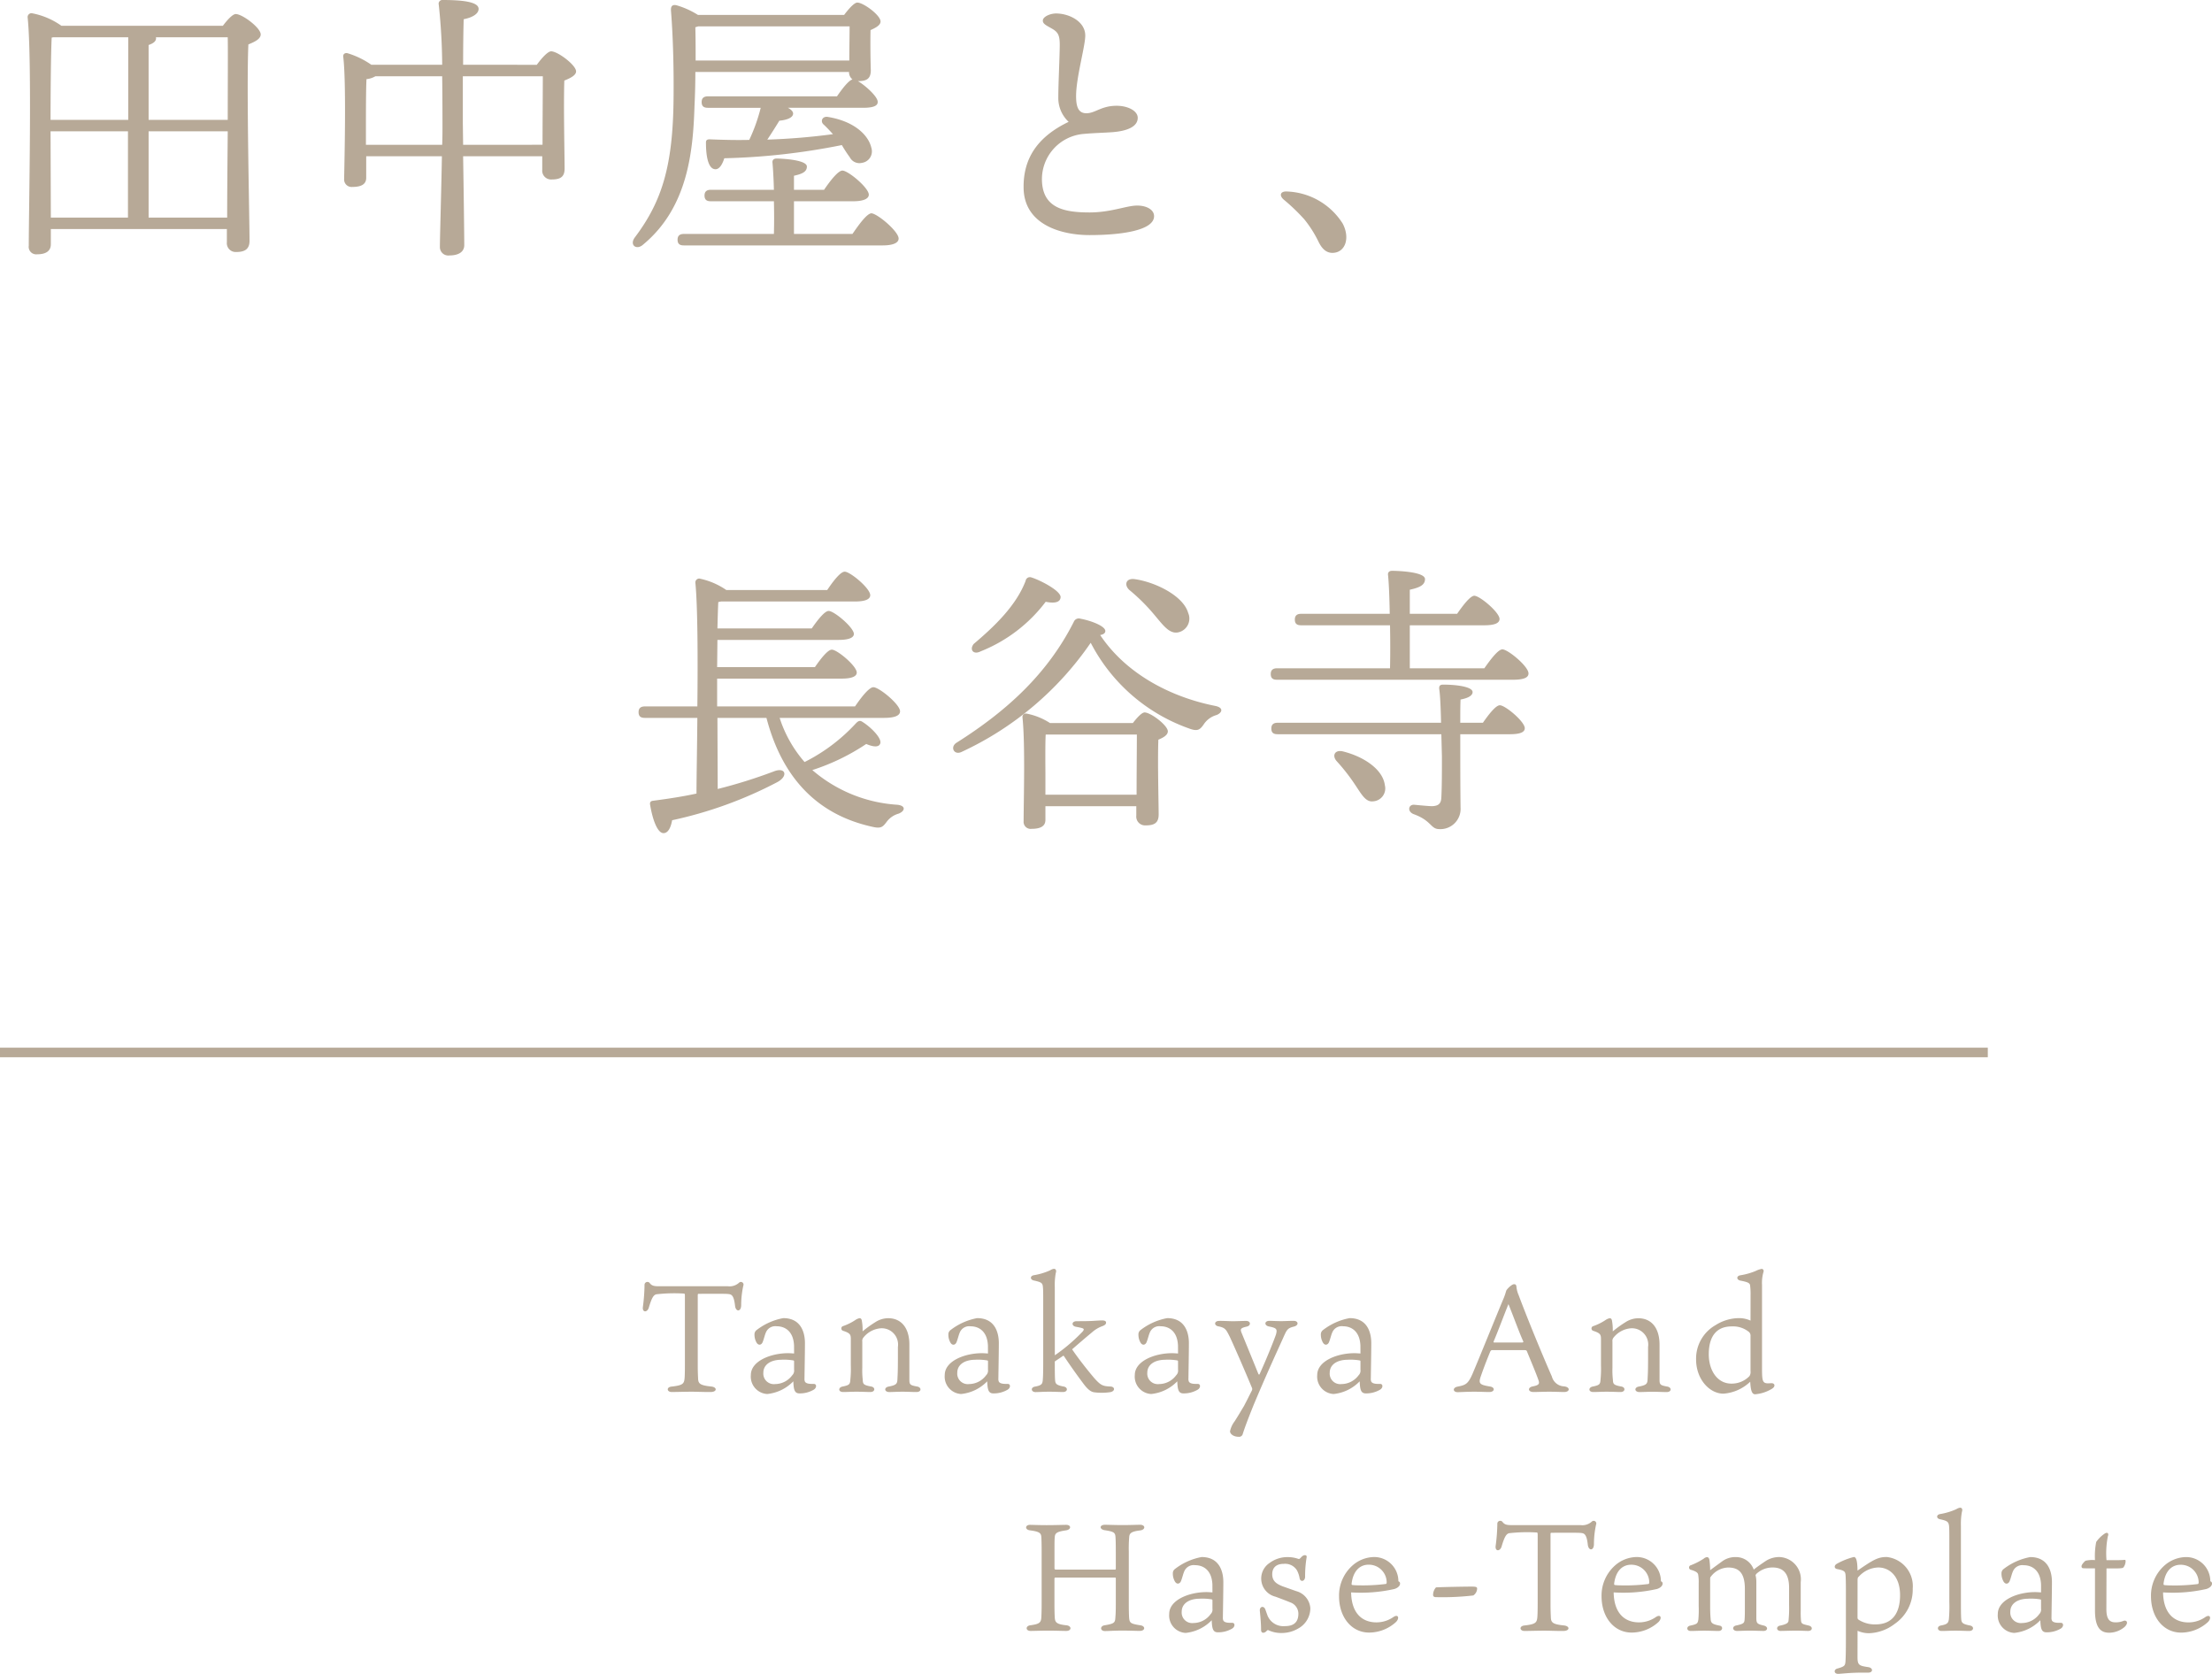 <svg xmlns="http://www.w3.org/2000/svg" width="231.46" height="175.158" viewBox="0 0 231.46 175.158">
  <g id="グループ_90" data-name="グループ 90" transform="translate(-256.5 -724.37)">
    <path id="パス_29" data-name="パス 29" d="M16.05-1.86v-9.03h8.28c-.03,3.33-.06,6.78-.06,9.03ZM5.79-10.89h8.1v9.03H5.82Zm10.26-9.03c.51-.18.78-.39.78-.72a.11.11,0,0,0-.03-.09h7.53c.03,1.32,0,4.83,0,8.64H16.05Zm-9.96-.81h7.83v8.64H5.79c0-2.25.03-6.99.12-8.61Zm.84-1.2a7.778,7.778,0,0,0-3.12-1.32.407.407,0,0,0-.42.42c.48,4.41.12,20.31.12,23.91a.786.786,0,0,0,.87.9c.99,0,1.44-.39,1.44-1.05V-.66H24.24V.72a.923.923,0,0,0,.96,1.02c.84,0,1.41-.24,1.41-1.17,0-2.25-.33-16.14-.12-20.55.66-.27,1.29-.57,1.29-1.05,0-.69-1.92-2.13-2.61-2.13-.33,0-.9.63-1.35,1.23ZM48.96-9.48l-.03-2.25v-4.92H57.3c0,1.5-.03,4.8-.03,7.17Zm-10.17,0V-11.7c0-.66,0-3.69.06-4.65a2.258,2.258,0,0,0,.93-.3h6.99c.03,2.46.03,4.65.03,5.25,0,.48,0,1.14-.03,1.92Zm10.17-8.37c0-1.98.03-3.87.06-4.77.93-.18,1.56-.57,1.56-1.08,0-.75-1.74-.93-3.75-.93a.388.388,0,0,0-.42.48,62.383,62.383,0,0,1,.36,6.3H39.36a8.762,8.762,0,0,0-2.46-1.2c-.27-.09-.54.06-.48.39.33,2.76.12,10.92.09,12.75a.782.782,0,0,0,.87.84c.96,0,1.44-.3,1.44-.96V-8.28h7.92c-.06,3.6-.21,8.49-.21,9.48a.877.877,0,0,0,.99.9c.99,0,1.56-.39,1.56-1.08,0-.87-.06-5.73-.12-9.3h8.28v1.41a.923.923,0,0,0,.96,1.02c.87,0,1.38-.21,1.38-1.14,0-1.29-.12-6.57-.03-9.21.6-.24,1.23-.54,1.23-.96,0-.66-1.92-2.1-2.61-2.1-.36,0-1.02.75-1.5,1.41Zm24.6-4.02H89.4c0,.96-.03,2.49-.03,3.57H73.29c0-1.14,0-2.28-.03-3.48ZM89.34-17.1a.967.967,0,0,0,.36.78c-.42.12-1.08.99-1.62,1.77H74.58c-.39,0-.66.15-.66.6,0,.48.27.6.66.6H80.1a18.013,18.013,0,0,1-1.2,3.36c-1.29.03-2.67,0-4.14-.06-.24,0-.39.06-.39.33,0,1.65.3,2.7.9,2.79.48.09.81-.48,1.02-1.14a70,70,0,0,0,12.3-1.38,13.874,13.874,0,0,0,.84,1.29,1.125,1.125,0,0,0,1.26.57,1.211,1.211,0,0,0,.99-1.56c-.3-1.35-1.8-2.79-4.53-3.24-.6-.12-.84.45-.48.78.33.3.66.66.99,1.02a68.174,68.174,0,0,1-6.87.57q.63-.945,1.26-1.98c.66-.06,1.44-.27,1.44-.75,0-.21-.21-.42-.54-.6h7.86c1.08,0,1.56-.21,1.53-.63,0-.54-1.29-1.71-2.07-2.16.87,0,1.35-.21,1.35-1.14-.03-.78-.06-2.76-.03-4.2.54-.24,1.05-.51,1.05-.9,0-.66-1.8-1.98-2.43-1.98-.33,0-.93.69-1.38,1.29H73.53a8.8,8.8,0,0,0-2.28-1.02c-.39-.06-.57.09-.54.57.24,3.06.3,6.42.27,9.15-.06,7.08-1.2,10.8-4.05,14.58-.6.81.18,1.38.87.75,4.71-3.9,5.22-9.84,5.37-14.46.06-1.26.09-2.43.09-3.6ZM83.58-.15V-3.57h6.18c1.11,0,1.65-.27,1.65-.69,0-.72-2.16-2.52-2.76-2.52-.45,0-1.29,1.08-1.92,2.01H83.58V-6.24c.81-.18,1.35-.39,1.35-.96,0-.72-2.67-.84-3.18-.84-.27,0-.45.15-.42.42.06.66.12,1.68.15,2.85h-6.6c-.39,0-.66.15-.66.6,0,.48.27.6.66.6h6.6c.03,1.17.03,2.4,0,3.42H72.06c-.39,0-.66.15-.66.6,0,.48.27.6.66.6H92.85c1.11,0,1.68-.27,1.68-.72,0-.75-2.22-2.61-2.85-2.64-.48.03-1.32,1.2-1.98,2.16Zm26.04-22.32c0,.39.48.54,1.11.93.51.33.66.69.66,1.59,0,1.14-.15,4.08-.15,5.49a3.412,3.412,0,0,0,1.08,2.58c-3.06,1.47-4.8,3.66-4.71,7.02.12,3.78,3.99,4.83,6.9,4.83,3.3,0,6.75-.48,6.75-1.98,0-.66-.75-1.11-1.77-1.11-1.11,0-2.73.72-4.98.72-2.64,0-4.86-.45-4.98-3.27a4.758,4.758,0,0,1,4.41-4.95c.96-.09,2.19-.12,2.97-.18,1.53-.12,2.64-.57,2.64-1.5,0-.75-1.08-1.29-2.31-1.26-1.5.03-2.13.75-3,.78s-1.14-.6-1.14-1.8c0-1.92.96-5.22.96-6.33,0-1.47-1.68-2.31-3.06-2.31C110.4-23.22,109.62-22.89,109.62-22.47ZM135.21-4.59c-.72-.06-.9.39-.39.84a20.639,20.639,0,0,1,2.16,2.07A12.1,12.1,0,0,1,138.45.63c.36.75.81,1.2,1.47,1.2,1.32,0,1.89-1.5,1.08-3.06A7.2,7.2,0,0,0,135.21-4.59ZM84.69,55.11a13.144,13.144,0,0,1-2.61-4.62H93c1.2,0,1.68-.27,1.68-.69,0-.72-2.19-2.52-2.79-2.52-.45,0-1.29,1.08-1.92,2.01H75.54V46.38H88.59c1.05,0,1.56-.24,1.56-.63,0-.69-2.04-2.4-2.61-2.4-.42,0-1.17.96-1.77,1.83H75.54l.03-2.85H88.26c1.08,0,1.59-.24,1.59-.63-.03-.69-2.07-2.4-2.64-2.4-.42,0-1.17.96-1.77,1.83H75.57c.03-1.17.06-2.19.09-2.76l.3-.06H89.97c1.08,0,1.59-.24,1.59-.66,0-.72-2.1-2.46-2.67-2.46-.45,0-1.23,1.02-1.83,1.92H76.5a7.656,7.656,0,0,0-2.82-1.2.409.409,0,0,0-.42.42c.24,2.34.27,7.89.21,12.96H67.98c-.39,0-.66.15-.66.6,0,.48.27.6.66.6h5.49c-.03,3.39-.09,6.39-.09,7.92-1.38.3-2.91.54-4.53.75-.24.03-.36.12-.33.39.27,1.62.78,3,1.41,3,.51,0,.78-.66.9-1.35a43.1,43.1,0,0,0,11.01-3.99c1.17-.63.87-1.62-.39-1.11a53.082,53.082,0,0,1-5.85,1.83l-.03-7.44H80.7c1.65,6.3,5.34,10.14,11.1,11.4.9.21,1.08,0,1.47-.51a2.339,2.339,0,0,1,1.26-.87c.69-.27.78-.84-.15-.93a15.061,15.061,0,0,1-8.88-3.63,22.45,22.45,0,0,0,5.64-2.73c.84.36,1.35.33,1.47-.06.18-.54-.99-1.71-1.86-2.25-.3-.21-.48-.06-.69.15A18.621,18.621,0,0,1,84.69,55.11Zm33.99-18a19.605,19.605,0,0,1,2.52,2.49c1.02,1.2,1.68,2.19,2.67,1.92a1.475,1.475,0,0,0,.96-2.01c-.51-1.8-3.45-3.24-5.61-3.54C118.29,35.85,118.11,36.6,118.68,37.11Zm-15.57,6.42a15.887,15.887,0,0,0,6.81-5.19c.87.18,1.53.09,1.56-.48.03-.66-2.1-1.77-3.06-2.07a.452.452,0,0,0-.6.36c-.99,2.61-3.3,4.8-5.43,6.6C101.91,43.35,102.36,43.92,103.11,43.53Zm6.78,15V56.34c0-.51-.03-3.24.03-4.11h9.54c0,1.29-.03,4.23-.03,6.3Zm.48-7.5a6.905,6.905,0,0,0-2.46-.99.358.358,0,0,0-.42.39c.3,2.82.12,8.76.12,10.86a.738.738,0,0,0,.84.81c.96,0,1.44-.3,1.44-.93V59.73h9.51v.99a.923.923,0,0,0,.96,1.02c.87,0,1.38-.21,1.38-1.14,0-1.14-.12-5.61-.03-7.83.51-.21.99-.48.99-.87,0-.63-1.8-1.98-2.43-1.98-.3,0-.81.57-1.23,1.11Zm17.25-1.8c-4.65-.93-9.3-3.36-12-7.41.36-.06.54-.21.54-.42,0-.51-1.47-1.08-2.61-1.29a.56.56,0,0,0-.69.33c-2.76,5.46-7.02,9.33-12.24,12.63-.75.45-.3,1.35.48.99a33.366,33.366,0,0,0,13.53-11.43,18.552,18.552,0,0,0,10.47,9.03c.75.24.99.06,1.41-.57a2.372,2.372,0,0,1,1.29-.9C128.4,49.95,128.58,49.41,127.62,49.23ZM141.03,54c-.87-.21-1.17.45-.66,1.02a20.1,20.1,0,0,1,1.8,2.28c.78,1.14,1.2,2.04,2.04,1.92a1.352,1.352,0,0,0,1.2-1.68C145.2,55.86,143.19,54.54,141.03,54Zm12.27-3c0-.9,0-1.74.03-2.43.48-.09,1.26-.3,1.26-.78,0-.54-1.59-.78-3.09-.78-.36,0-.45.18-.39.54.09.6.15,2.01.18,3.45h-17.1c-.39,0-.66.15-.66.6,0,.48.27.6.66.6h17.13l.06,2.34c0,1.65,0,3.09-.06,4.29-.03.66-.33.87-.96.9-.33,0-1.26-.09-1.89-.15-.6-.03-.75.72-.03.99,1.89.69,1.74,1.56,2.67,1.56a2.118,2.118,0,0,0,2.22-2.25c-.03-2.34-.03-5.22-.03-7.68h5.19c1.14,0,1.56-.24,1.56-.63,0-.69-2.04-2.4-2.61-2.4-.42,0-1.17.96-1.77,1.83Zm-5.28-5.7V40.8h7.8c1.11,0,1.59-.24,1.59-.66,0-.69-2.07-2.43-2.64-2.43-.42,0-1.2,1.02-1.8,1.89h-4.95V37.08c.93-.21,1.59-.45,1.59-1.11,0-.78-2.94-.87-3.45-.87-.27,0-.45.15-.42.42.09.84.15,2.37.18,4.08h-9.27c-.39,0-.66.15-.66.6,0,.48.27.6.66.6h9.3c.03,1.56.03,3.15,0,4.5H134.13c-.39,0-.66.15-.66.6,0,.48.27.6.66.6h24.66c1.2,0,1.65-.24,1.65-.66,0-.75-2.16-2.52-2.73-2.52-.45,0-1.26,1.08-1.89,1.98Z" transform="translate(256 749)" fill="#b7a997"/>
    <path id="パス_30" data-name="パス 30" d="M5.024-10.272c.128,0,.144.032.144.272v7.136c0,.816-.016,1.232-.032,1.424-.048.592-.16.768-1.328.9C3.2-.5,3.264.032,3.792.032,4.08.032,5.264,0,5.856,0,6.48,0,6.88.032,7.84.032c.72,0,.72-.512.08-.576-1.232-.128-1.36-.32-1.376-.9-.016-.352-.032-.672-.032-1.344v-7.264c0-.176.016-.192.112-.192,2.752,0,3.152-.032,3.376.1.208.128.336.448.416,1.168.08.64.64.64.64-.1A9.55,9.55,0,0,1,11.28-11.1a.276.276,0,0,0-.432-.32,1.466,1.466,0,0,1-1.184.384h-7.2c-.48,0-.768-.032-.992-.352a.305.305,0,0,0-.528.16A19.087,19.087,0,0,1,.768-8.848c-.064.576.464.576.624.048.3-1.008.48-1.3.768-1.392A16.633,16.633,0,0,1,5.024-10.272ZM16.592-4c-.24-.016-.464-.032-.624-.032-1.808,0-3.9.816-3.9,2.288A1.821,1.821,0,0,0,13.776.24a4.4,4.4,0,0,0,2.736-1.328c.032.8.1,1.248.608,1.264a2.86,2.86,0,0,0,1.52-.384c.336-.192.336-.624,0-.608-.3,0-.768.016-.912-.24a.69.69,0,0,1-.048-.32c0-.192.048-2.672.048-3.712S17.36-7.7,15.456-7.7a6.47,6.47,0,0,0-2.784,1.248.553.553,0,0,0-.224.48,1.629,1.629,0,0,0,.16.72c.208.48.576.384.7.048.144-.352.224-.8.384-1.1a1.068,1.068,0,0,1,1.088-.544c.784,0,1.744.448,1.808,2.032Zm0,1.7a.669.669,0,0,1-.192.576A2.24,2.24,0,0,1,14.608-.8a1.1,1.1,0,0,1-1.232-1.184c0-.832.736-1.344,1.84-1.36a5.928,5.928,0,0,1,1.264.064c.064.016.112.016.112.112Zm5.936-.464a11.126,11.126,0,0,1-.048,1.5c-.032.464-.08.576-.8.72-.48.08-.5.576.048.576C22.144.032,22.592,0,23.12,0c.576,0,1.1.032,1.456.032.512,0,.544-.5.08-.576-.8-.144-.864-.256-.88-.7a8.58,8.58,0,0,1-.048-1.28v-2.72a.54.54,0,0,1,.112-.416,2.576,2.576,0,0,1,1.808-.976,1.709,1.709,0,0,1,1.808,1.952v1.072c0,1.552-.032,1.92-.048,2.24-.016.512-.064.672-.912.832-.5.08-.5.576.08.576C26.88.032,27.5,0,27.92,0c.544,0,.976.032,1.488.032.528,0,.544-.5.048-.576-.7-.128-.8-.192-.8-.7v-3.68c0-1.792-.88-2.768-2.224-2.768a2.51,2.51,0,0,0-1.344.416,11.683,11.683,0,0,0-1.328.96,5.465,5.465,0,0,0-.08-1.12c-.032-.176-.1-.256-.24-.256a1.088,1.088,0,0,0-.416.176,5.629,5.629,0,0,1-1.28.64.259.259,0,0,0-.032.5c.736.24.816.384.816.864ZM36.88-4c-.24-.016-.464-.032-.624-.032-1.808,0-3.9.816-3.9,2.288A1.821,1.821,0,0,0,34.064.24,4.4,4.4,0,0,0,36.8-1.088c.032.8.1,1.248.608,1.264a2.86,2.86,0,0,0,1.52-.384c.336-.192.336-.624,0-.608-.3,0-.768.016-.912-.24a.69.69,0,0,1-.048-.32c0-.192.048-2.672.048-3.712S37.648-7.7,35.744-7.7A6.47,6.47,0,0,0,32.96-6.448a.553.553,0,0,0-.224.48,1.629,1.629,0,0,0,.16.72c.208.48.576.384.7.048.144-.352.224-.8.384-1.1a1.068,1.068,0,0,1,1.088-.544c.784,0,1.744.448,1.808,2.032Zm0,1.7a.669.669,0,0,1-.192.576A2.24,2.24,0,0,1,34.9-.8a1.1,1.1,0,0,1-1.232-1.184c0-.832.736-1.344,1.84-1.36a5.928,5.928,0,0,1,1.264.064c.064.016.112.016.112.112Zm6.992-8.64a7.026,7.026,0,0,1,.1-1.472c.1-.272,0-.448-.192-.448a.993.993,0,0,0-.4.16,6.943,6.943,0,0,1-1.712.512c-.4.08-.384.448-.016.544.784.176.944.24.976.688.032.3.032.624.032,1.856v6.1c0,1.264-.032,1.616-.048,1.824-.048.352-.1.512-.8.64-.5.08-.432.576.048.576C42.368.032,42.64,0,43.328,0c.5,0,1.088.032,1.392.032.528,0,.56-.5.064-.576-.752-.144-.848-.288-.88-.656-.016-.208-.032-.5-.032-1.552v-.416c.256-.176.512-.336.784-.528.112-.1.16-.064.192,0C45.712-2.4,46.48-1.36,46.9-.8c.48.64.816.832,1.12.864A6.188,6.188,0,0,0,49.664.048c.56-.1.512-.576.032-.592-.816-.032-1.024-.128-1.712-.9-.608-.72-1.584-1.936-2.3-2.992.72-.624,1.424-1.232,2.064-1.76a3.325,3.325,0,0,1,1.12-.672c.288-.112.368-.224.368-.368,0-.128-.1-.224-.416-.224s-.8.048-1.264.064c-.48.016-1.024.016-1.392.016-.56,0-.576.512-.048.592.608.112.784.16.784.272,0,.128-.144.256-.48.592a18.191,18.191,0,0,1-2.544,2.112ZM56.768-4c-.24-.016-.464-.032-.624-.032-1.808,0-3.9.816-3.9,2.288A1.821,1.821,0,0,0,53.952.24a4.4,4.4,0,0,0,2.736-1.328c.032.8.1,1.248.608,1.264a2.86,2.86,0,0,0,1.52-.384c.336-.192.336-.624,0-.608-.3,0-.768.016-.912-.24a.69.69,0,0,1-.048-.32c0-.192.048-2.672.048-3.712S57.536-7.7,55.632-7.7a6.47,6.47,0,0,0-2.784,1.248.553.553,0,0,0-.224.48,1.629,1.629,0,0,0,.16.72c.208.48.576.384.7.048.144-.352.224-.8.384-1.1a1.068,1.068,0,0,1,1.088-.544c.784,0,1.744.448,1.808,2.032Zm0,1.7a.669.669,0,0,1-.192.576A2.24,2.24,0,0,1,54.784-.8a1.1,1.1,0,0,1-1.232-1.184c0-.832.736-1.344,1.84-1.36a5.928,5.928,0,0,1,1.264.064c.064.016.112.016.112.112ZM62.176-5.76c.576,1.248,1.568,3.52,2.336,5.376a.336.336,0,0,1-.016.256C64.224.4,63.968.928,63.664,1.5c-.384.64-.576.976-.976,1.6a2.617,2.617,0,0,0-.48,1.04c0,.272.352.576.9.576a.389.389,0,0,0,.432-.3c.128-.4.368-1.12,1.136-3.024,1.52-3.632,2.688-6.1,3.216-7.3.272-.592.384-.752.976-.9.576-.128.512-.624-.032-.608-.416,0-.912.032-1.264.032-.464,0-.96-.032-1.264-.032-.528.016-.528.5-.016.592.8.16.88.272.72.848-.16.464-.848,2.24-1.712,4.144-.032.064-.08.048-.128-.032C64.752-2.912,64-4.736,63.392-6.224c-.128-.352-.048-.448.576-.592.448-.1.432-.592-.08-.592-.3,0-1.04.032-1.36.032-.464,0-1.088-.048-1.488-.032-.512.016-.528.5-.016.576C61.728-6.688,61.808-6.48,62.176-5.76ZM75.856-4c-.24-.016-.464-.032-.624-.032-1.808,0-3.9.816-3.9,2.288A1.821,1.821,0,0,0,73.04.24a4.4,4.4,0,0,0,2.736-1.328c.032.8.1,1.248.608,1.264A2.86,2.86,0,0,0,77.9-.208c.336-.192.336-.624,0-.608-.3,0-.768.016-.912-.24a.69.69,0,0,1-.048-.32c0-.192.048-2.672.048-3.712S76.624-7.7,74.72-7.7a6.47,6.47,0,0,0-2.784,1.248.553.553,0,0,0-.224.48,1.629,1.629,0,0,0,.16.72c.208.48.576.384.7.048.144-.352.224-.8.384-1.1a1.068,1.068,0,0,1,1.088-.544c.784,0,1.744.448,1.808,2.032Zm0,1.7a.669.669,0,0,1-.192.576A2.24,2.24,0,0,1,73.872-.8,1.1,1.1,0,0,1,72.64-1.984c0-.832.736-1.344,1.84-1.36a5.928,5.928,0,0,1,1.264.064c.064.016.112.016.112.112Zm11.76.352C87.12-.8,86.88-.7,86-.528c-.528.112-.48.576.032.576.224,0,.992-.048,1.712-.048.7,0,1.136.032,1.6.032.576,0,.624-.5.064-.576-1.152-.192-1.232-.32-.912-1.2.352-1.008.688-1.84.944-2.464.048-.08.1-.144.176-.144h3.36c.224,0,.272.032.32.176.384.944.96,2.3,1.184,2.96.128.368.08.528-.576.656-.576.1-.544.592.064.592C94.3.032,95.072,0,95.584,0c.624,0,1.232.032,1.6.032.576,0,.672-.512-.032-.592a1.373,1.373,0,0,1-1.264-1.024c-1.008-2.288-2.576-6.1-3.488-8.544a2.744,2.744,0,0,1-.224-.88c-.032-.192-.1-.24-.256-.24-.24,0-.784.544-.816.7-.032.1-.112.4-.256.752C90.144-8.128,88.3-3.552,87.616-1.952Zm3.728-7.216c.64,1.6,1.1,2.9,1.536,3.872.032.08.048.144-.144.144H89.888c-.1,0-.112-.016-.1-.1C90.192-6.176,91.04-8.448,91.344-9.168Zm9.68,6.4a11.126,11.126,0,0,1-.048,1.5c-.032.464-.08.576-.8.72-.48.08-.5.576.048.576.416,0,.864-.032,1.392-.032.576,0,1.1.032,1.456.032.512,0,.544-.5.08-.576-.8-.144-.864-.256-.88-.7a8.579,8.579,0,0,1-.048-1.28v-2.72a.54.54,0,0,1,.112-.416,2.576,2.576,0,0,1,1.808-.976,1.709,1.709,0,0,1,1.808,1.952v1.072c0,1.552-.032,1.92-.048,2.24-.016.512-.064.672-.912.832-.5.08-.5.576.08.576.3,0,.928-.032,1.344-.032.544,0,.976.032,1.488.032.528,0,.544-.5.048-.576-.7-.128-.8-.192-.8-.7v-3.68c0-1.792-.88-2.768-2.224-2.768a2.51,2.51,0,0,0-1.344.416,11.683,11.683,0,0,0-1.328.96,5.465,5.465,0,0,0-.08-1.12c-.032-.176-.1-.256-.24-.256a1.088,1.088,0,0,0-.416.176,5.629,5.629,0,0,1-1.28.64.259.259,0,0,0-.032.5c.736.24.816.384.816.864ZM116.672-7.44A2.862,2.862,0,0,0,115.44-7.7a4.629,4.629,0,0,0-2.432.736,4.029,4.029,0,0,0-2.032,3.584c0,2.08,1.408,3.584,2.864,3.584a4.542,4.542,0,0,0,2.8-1.248c.048.816.144,1.312.512,1.312A4,4,0,0,0,118.9-.3c.432-.256.3-.592-.016-.592-.112,0-.3.016-.368.016-.608,0-.64-.288-.64-1.632v-8.672a4,4,0,0,1,.16-1.376.233.233,0,0,0-.176-.3,2.38,2.38,0,0,0-.656.224,7.11,7.11,0,0,1-1.584.448c-.448.064-.432.48,0,.56.736.144.976.24,1.008.5a7.417,7.417,0,0,1,.048,1.072Zm-1.984.608a2.638,2.638,0,0,1,1.776.544.511.511,0,0,1,.208.464V-2.16a.8.8,0,0,1-.112.528,2.571,2.571,0,0,1-1.888.784c-1.52,0-2.368-1.44-2.368-3.056C112.3-5.856,113.168-6.832,114.688-6.832ZM50.176,19.448c.064,0,.08.032.08.112v2.608c0,.832-.016,1.1-.048,1.5-.032.512-.144.608-1.088.768-.544.064-.528.608,0,.608.384,0,.96-.048,1.76-.048.96,0,1.392.032,1.888.032.592,0,.624-.528.016-.592-.992-.16-1.088-.24-1.136-.8-.016-.288-.032-.608-.032-1.632v-5.28a13.978,13.978,0,0,1,.048-1.584c.048-.336.224-.512,1.12-.624.608-.064.592-.592.016-.592-.384,0-1.04.032-1.792.032-.848,0-1.552-.032-1.872-.032-.64,0-.608.512.016.576.928.144,1.04.256,1.072.72.016.3.032.5.032,1.552v1.712c0,.08,0,.128-.08.128H43.984c-.128,0-.144-.048-.144-.192V16.68c0-.848,0-1.2.032-1.5.032-.416.3-.544,1.168-.672.576-.08.576-.576.016-.576-.368,0-1.1.032-2.048.032-.8,0-1.472-.032-1.728-.032-.528,0-.56.512,0,.576.992.128,1.152.288,1.184.688.016.272.032.7.032,1.616V22.04c0,.928-.016,1.216-.032,1.568-.032.56-.208.7-1.136.832-.528.048-.544.592.016.592.272,0,1.1-.032,1.824-.032.784,0,1.584.032,1.9.032.592,0,.592-.544,0-.592-1.088-.112-1.168-.352-1.2-.832-.016-.288-.032-.608-.032-1.536v-2.48c0-.112.032-.144.128-.144ZM60.368,21c-.24-.016-.464-.032-.624-.032-1.808,0-3.9.816-3.9,2.288a1.821,1.821,0,0,0,1.712,1.984,4.4,4.4,0,0,0,2.736-1.328c.032.8.1,1.248.608,1.264a2.86,2.86,0,0,0,1.52-.384c.336-.192.336-.624,0-.608-.3,0-.768.016-.912-.24a.69.69,0,0,1-.048-.32c0-.192.048-2.672.048-3.712S61.136,17.3,59.232,17.3a6.47,6.47,0,0,0-2.784,1.248.553.553,0,0,0-.224.48,1.629,1.629,0,0,0,.16.72c.208.48.576.384.7.048.144-.352.224-.8.384-1.1a1.068,1.068,0,0,1,1.088-.544c.784,0,1.744.448,1.808,2.032Zm0,1.7a.669.669,0,0,1-.192.576,2.24,2.24,0,0,1-1.792.928,1.1,1.1,0,0,1-1.232-1.184c0-.832.736-1.344,1.84-1.36a5.928,5.928,0,0,1,1.264.064c.064.016.112.016.112.112Zm7.344-2.336c-.608-.24-1.088-.528-1.088-1.264,0-.544.272-1.088,1.216-1.088a1.447,1.447,0,0,1,1.376.688,2.712,2.712,0,0,1,.272.816c.08.432.576.352.576-.176a11.839,11.839,0,0,1,.16-2.016c.048-.256-.24-.272-.432-.128-.1.064-.176.192-.288.272-.048.032-.064.048-.176.016a3.248,3.248,0,0,0-1.056-.176,3.106,3.106,0,0,0-1.92.608,1.955,1.955,0,0,0,.624,3.536c.464.176,1.072.4,1.536.592a1.263,1.263,0,0,1,.848,1.184q0,1.3-1.392,1.3a1.792,1.792,0,0,1-1.824-1.072c-.064-.176-.192-.528-.224-.624-.144-.48-.64-.384-.592.112.08.8.128,1.408.128,1.968,0,.448.4.336.576.128.1-.128.176-.1.272-.048a3.131,3.131,0,0,0,1.3.256,3.385,3.385,0,0,0,1.728-.464,2.431,2.431,0,0,0,1.28-2.128,2,2,0,0,0-1.488-1.792Zm7.216-.272C75.1,18.68,75.856,18.1,76.7,18.1a1.865,1.865,0,0,1,1.9,1.84c0,.08-.016.144-.08.176a19.261,19.261,0,0,1-2.912.144,5.461,5.461,0,0,1-.592-.032C74.944,20.216,74.928,20.184,74.928,20.088ZM74.88,21a15.922,15.922,0,0,0,4.512-.352c.288-.08.608-.288.608-.576,0-.144-.08-.192-.176-.24A2.528,2.528,0,0,0,77.232,17.3a3.5,3.5,0,0,0-2.24.912,4.207,4.207,0,0,0-1.376,3.2c0,2.176,1.3,3.792,3.152,3.792a4.177,4.177,0,0,0,2.8-1.1c.4-.4.256-.848-.24-.544a3.093,3.093,0,0,1-1.792.576C75.984,24.136,74.912,23.128,74.88,21Zm8.576.288c.016.176.176.208.288.208a27.828,27.828,0,0,0,3.92-.176.9.9,0,0,0,.4-.7c0-.144-.048-.208-.384-.224-.48-.016-3.584.048-3.92.08A1.18,1.18,0,0,0,83.456,21.288Zm10.8-6.56c.128,0,.144.032.144.272v7.136c0,.816-.016,1.232-.032,1.424-.048.592-.16.768-1.328.9-.608.048-.544.576-.016.576.288,0,1.472-.032,2.064-.032.624,0,1.024.032,1.984.032.72,0,.72-.512.08-.576-1.232-.128-1.36-.32-1.376-.9-.016-.352-.032-.672-.032-1.344V14.952c0-.176.016-.192.112-.192,2.752,0,3.152-.032,3.376.1.208.128.336.448.416,1.168.08.64.64.64.64-.1a9.55,9.55,0,0,1,.224-2.032.276.276,0,0,0-.432-.32,1.466,1.466,0,0,1-1.184.384H91.7c-.48,0-.768-.032-.992-.352a.305.305,0,0,0-.528.16A19.086,19.086,0,0,1,90,16.152c-.064.576.464.576.624.048.3-1.008.48-1.3.768-1.392A16.633,16.633,0,0,1,94.256,14.728Zm8.144,5.36c.176-1.408.928-1.984,1.776-1.984a1.865,1.865,0,0,1,1.9,1.84c0,.08-.016.144-.08.176a19.261,19.261,0,0,1-2.912.144,5.461,5.461,0,0,1-.592-.032C102.416,20.216,102.4,20.184,102.4,20.088Zm-.048.912a15.922,15.922,0,0,0,4.512-.352c.288-.08.608-.288.608-.576,0-.144-.08-.192-.176-.24A2.528,2.528,0,0,0,104.7,17.3a3.5,3.5,0,0,0-2.24.912,4.207,4.207,0,0,0-1.376,3.2c0,2.176,1.3,3.792,3.152,3.792a4.177,4.177,0,0,0,2.8-1.1c.4-.4.256-.848-.24-.544a3.093,3.093,0,0,1-1.792.576C103.456,24.136,102.384,23.128,102.352,21Zm14.656-2.384a1.966,1.966,0,0,0-1.856-1.312,2.338,2.338,0,0,0-1.472.464c-.608.448-1.056.768-1.232.912a8.309,8.309,0,0,0-.08-1.1c-.032-.16-.128-.272-.24-.272a.626.626,0,0,0-.352.16,7.012,7.012,0,0,1-1.344.688.246.246,0,0,0,0,.48c.656.192.752.368.768.544a4.672,4.672,0,0,1,.048.88v2.352a11.521,11.521,0,0,1-.032,1.408c-.064.448-.144.5-.848.656-.432.08-.416.56.048.56.4,0,.96-.032,1.408-.032.432,0,1.216.032,1.5.032.464,0,.5-.5.1-.56-.8-.16-.9-.288-.928-.72-.016-.176-.048-.576-.048-1.184v-2.96c0-.128,0-.192.08-.272a2.357,2.357,0,0,1,1.792-.944c1.088,0,1.76.512,1.76,2.24V22.76c0,.624-.016.96-.032,1.12-.032.3-.08.416-.848.576-.5.08-.432.576.048.576.32,0,.9-.032,1.328-.032s1.216.032,1.456.032c.464,0,.512-.448.032-.56-.736-.176-.784-.24-.784-.88V19.928a2.888,2.888,0,0,0-.08-.72c0-.032.032-.064.064-.128a2.467,2.467,0,0,1,1.7-.688c1.04,0,1.744.512,1.744,2.144v1.792a12.253,12.253,0,0,1-.064,1.664c-.032.176-.16.336-.864.48-.464.08-.416.56.032.56.288,0,1.216-.032,1.536-.032.608,0,1.008.032,1.36.032.464,0,.512-.448.064-.56-.672-.16-.768-.176-.816-.5a9.174,9.174,0,0,1-.032-1.024V19.928A2.336,2.336,0,0,0,119.7,17.3a2.628,2.628,0,0,0-1.392.384C117.872,17.976,117.312,18.36,117.008,18.616ZM127.872,19.8c0-.272.016-.368.128-.448a2.836,2.836,0,0,1,2.048-.96c1.12,0,2.272.864,2.272,2.9,0,1.824-.768,3.056-2.56,3.056a3.092,3.092,0,0,1-1.792-.5c-.08-.064-.1-.112-.1-.24Zm0,5.216a2.934,2.934,0,0,0,1.184.256,4.66,4.66,0,0,0,2.7-.976,4.344,4.344,0,0,0,1.888-3.7,3.062,3.062,0,0,0-2.72-3.3c-.928,0-1.424.3-3.056,1.424-.016-.88-.1-1.424-.384-1.424a7.245,7.245,0,0,0-1.824.736c-.256.176-.24.464.08.528.8.144.848.288.88.672.016.256.032.736.032,1.408v5.3c0,1.184-.016,1.92-.048,2.352-.048.352-.08.464-.832.672-.416.1-.384.56.064.56.32,0,1.184-.128,2.512-.128h.64c.528,0,.528-.5,0-.576-.96-.144-1.12-.208-1.12-1.056ZM138.72,23.8c-.016-.208-.032-.5-.032-1.568V14.056a7.025,7.025,0,0,1,.1-1.472c.1-.288,0-.448-.192-.448a1.089,1.089,0,0,0-.4.16,6.942,6.942,0,0,1-1.712.512c-.384.08-.368.448-.016.528.784.176.912.256.976.688.032.32.032.64.032,1.872v6.1a15.1,15.1,0,0,1-.048,1.824c-.064.352-.128.512-.816.64-.48.08-.416.576.048.576.528,0,.816-.032,1.5-.032.5,0,1.072.032,1.392.032.512,0,.544-.5.064-.576C138.848,24.312,138.752,24.168,138.72,23.8Zm8.352-2.8c-.24-.016-.464-.032-.624-.032-1.808,0-3.9.816-3.9,2.288a1.821,1.821,0,0,0,1.712,1.984,4.4,4.4,0,0,0,2.736-1.328c.032.8.1,1.248.608,1.264a2.86,2.86,0,0,0,1.52-.384c.336-.192.336-.624,0-.608-.3,0-.768.016-.912-.24a.69.69,0,0,1-.048-.32c0-.192.048-2.672.048-3.712s-.368-2.608-2.272-2.608a6.47,6.47,0,0,0-2.784,1.248.553.553,0,0,0-.224.48,1.629,1.629,0,0,0,.16.72c.208.48.576.384.7.048.144-.352.224-.8.384-1.1a1.068,1.068,0,0,1,1.088-.544c.784,0,1.744.448,1.808,2.032Zm0,1.7a.669.669,0,0,1-.192.576,2.24,2.24,0,0,1-1.792.928,1.1,1.1,0,0,1-1.232-1.184c0-.832.736-1.344,1.84-1.36a5.928,5.928,0,0,1,1.264.064c.064.016.112.016.112.112Zm6.848-4.208h.832c.7,0,.88-.032.944-.112a1.111,1.111,0,0,0,.224-.64c0-.112-.032-.16-.128-.144s-.5.032-.864.032H153.92a9.061,9.061,0,0,1,.144-2.5c.128-.3-.048-.464-.32-.288a3.355,3.355,0,0,0-.9.88,7.621,7.621,0,0,0-.128,1.9,3.217,3.217,0,0,0-.976.064c-.1.048-.432.4-.432.576,0,.1.032.192.144.208.128.016.336.016,1.056.016h.208V22.9c0,1.984.736,2.32,1.5,2.32a2.511,2.511,0,0,0,1.6-.608c.432-.416.24-.736-.1-.64a2.033,2.033,0,0,1-.864.16c-.672,0-.944-.416-.944-1.392Zm5.968,1.6c.176-1.408.928-1.984,1.776-1.984a1.865,1.865,0,0,1,1.9,1.84c0,.08-.016.144-.08.176a19.262,19.262,0,0,1-2.912.144,5.461,5.461,0,0,1-.592-.032C159.9,20.216,159.888,20.184,159.888,20.088ZM159.84,21a15.922,15.922,0,0,0,4.512-.352c.288-.08.608-.288.608-.576,0-.144-.08-.192-.176-.24a2.528,2.528,0,0,0-2.592-2.528,3.5,3.5,0,0,0-2.24.912,4.207,4.207,0,0,0-1.376,3.2c0,2.176,1.3,3.792,3.152,3.792a4.177,4.177,0,0,0,2.8-1.1c.4-.4.256-.848-.24-.544a3.093,3.093,0,0,1-1.792.576C160.944,24.136,159.872,23.128,159.84,21Z" transform="translate(323 870)" fill="#b7a997"/>
    <line id="線_10" data-name="線 10" x2="208" transform="translate(256.5 834.5)" fill="none" stroke="#b7a997" stroke-width="1"/>
  </g>
</svg>

